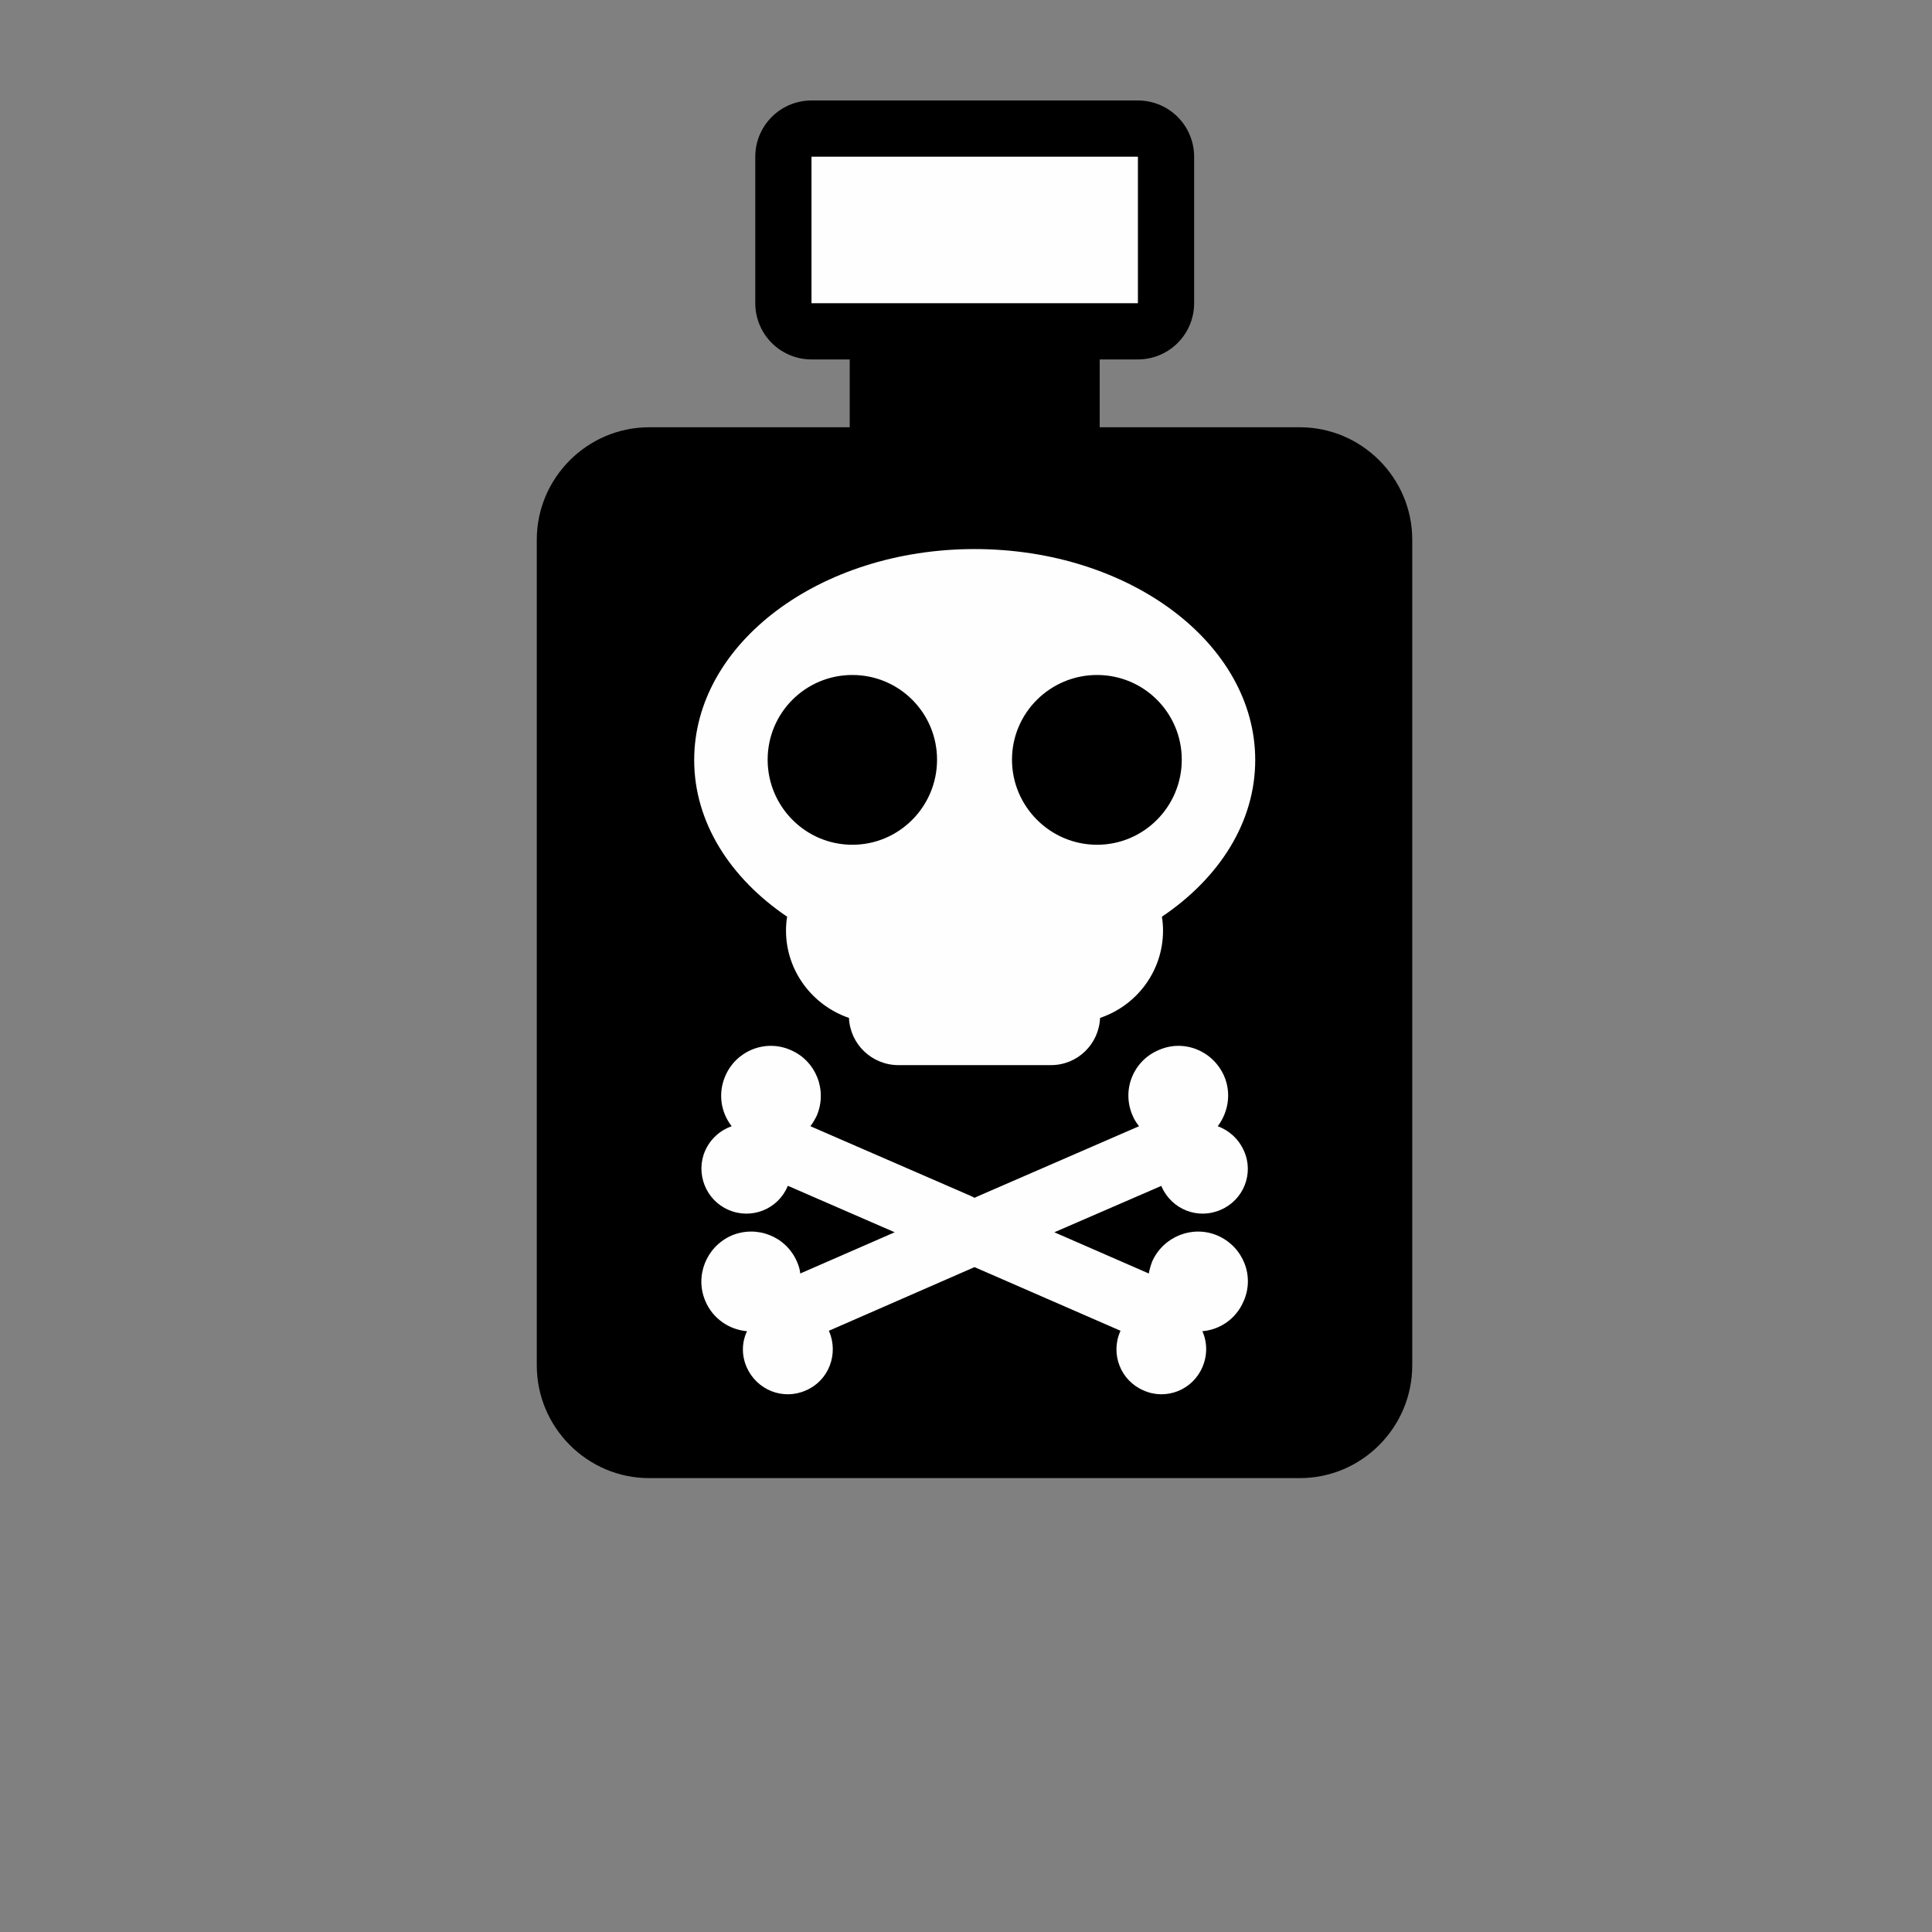 <?xml version="1.0" encoding="UTF-8" standalone="no"?>
<!-- Created with Inkscape (http://www.inkscape.org/) -->

<svg stroke="currentColor" fill="currentColor"
   xmlns:dc="http://purl.org/dc/elements/1.1/"
   xmlns:cc="http://creativecommons.org/ns#"
   xmlns:rdf="http://www.w3.org/1999/02/22-rdf-syntax-ns#"
   xmlns:svg="http://www.w3.org/2000/svg"
   xmlns="http://www.w3.org/2000/svg"
   xmlns:sodipodi="http://sodipodi.sourceforge.net/DTD/sodipodi-0.dtd"
   xmlns:inkscape="http://www.inkscape.org/namespaces/inkscape"
   width="1000"
   height="1000"
   id="svg4152"
   version="1.1"
   inkscape:version="0.91 r13725"
   viewBox="0 0 1000 1000"
   sodipodi:docname="toxic.svg">
  <rect x="0" y="0" width="1000" height="1000" fill="#808080" stroke="none"/>
  <defs
     id="defs5498">
    <marker
       inkscape:isstock="true"
       style="overflow:visible"
       id="marker4233"
       refX="0.0"
       refY="0.0"
       orient="auto"
       inkscape:stockid="TriangleOutL">
      <path
         transform="scale(0.8)"
         style="fill-rule:evenodd;stroke:#000000;stroke-width:1pt;stroke-opacity:1;fill:#000000;fill-opacity:1"
         d="M 5.77,0.0 L -2.88,5.0 L -2.88,-5.0 L 5.77,0.0 z "
         id="path4235" />
    </marker>
    <marker
       inkscape:isstock="true"
       style="overflow:visible"
       id="marker4755"
       refX="0.0"
       refY="0.0"
       orient="auto"
       inkscape:stockid="TriangleOutL">
      <path
         transform="scale(0.8)"
         style="fill-rule:evenodd;stroke:#000000;stroke-width:1pt;stroke-opacity:1;fill:#000000;fill-opacity:1"
         d="M 5.77,0.0 L -2.88,5.0 L -2.88,-5.0 L 5.77,0.0 z "
         id="path4757" />
    </marker>
    <marker
       inkscape:stockid="Arrow1Lend"
       orient="auto"
       refY="0.0"
       refX="0.0"
       id="Arrow1Lend"
       style="overflow:visible;"
       inkscape:isstock="true">
      <path
         id="path4164"
         d="M 0.0,0.0 L 5.0,-5.0 L -12.5,0.0 L 5.0,5.0 L 0.0,0.0 z "
         style="fill-rule:evenodd;stroke:#000000;stroke-width:1pt;stroke-opacity:1;fill:#000000;fill-opacity:1"
         transform="scale(0.8) rotate(180) translate(12.5,0)" />
    </marker>
    <marker
       inkscape:stockid="Arrow2Lend"
       orient="auto"
       refY="0.0"
       refX="0.0"
       id="Arrow2Lend"
       style="overflow:visible;"
       inkscape:isstock="true">
      <path
         id="path4182"
         style="fill-rule:evenodd;stroke-width:0.625;stroke-linejoin:round;stroke:#000000;stroke-opacity:1;fill:#000000;fill-opacity:1"
         d="M 8.719,4.034 L -2.207,0.016 L 8.719,-4.002 C 6.973,-1.63 6.983,1.616 8.719,4.034 z "
         transform="scale(1.1) rotate(180) translate(1,0)" />
    </marker>
    <pattern
       y="0"
       x="0"
       height="6"
       width="6"
       patternUnits="userSpaceOnUse"
       id="EMFhbasepattern" />
    <pattern
       y="0"
       x="0"
       height="6"
       width="6"
       patternUnits="userSpaceOnUse"
       id="EMFhbasepattern-0" />
  </defs>
  <sodipodi:namedview
     inkscape:window-height="838"
     inkscape:window-width="1440"
     inkscape:pageshadow="2"
     inkscape:pageopacity="0.0"
     borderopacity="1.0"
     bordercolor="#666666"
     pagecolor="#ffffff"
     id="base"
     showgrid="true"
     showguides="true"
     inkscape:guide-bbox="true"
     inkscape:zoom="0.5"
     inkscape:cx="357.82213"
     inkscape:cy="459.29481"
     inkscape:window-x="-8"
     inkscape:window-y="-8"
     inkscape:current-layer="svg4152"
     inkscape:window-maximized="1"
     objecttolerance="20">
    <sodipodi:guide
       orientation="horizontal"
       position="200"
       id="guide5596" />
    <inkscape:grid
       type="xygrid"
       id="grid3430"
       empspacing="50" />
    <sodipodi:guide
       position="550,1000"
       orientation="0,1"
       id="guide4169" />
  </sodipodi:namedview>
  <path
     inkscape:connector-curvature="0"
     id="path4592"
     d="m 336.034,221.151 103.78,0 0,-97.185 129.385,0 0,97.185 103.585,0 c 32.007,0 58.194,26.188 58.194,58.194 l 0,427.338 c 0,32.2 -26.187,58.391 -58.194,58.391 l -336.75,0 c -32.007,0 -58.194,-26.191 -58.194,-58.391 l 0,-427.338 c 0,-32.007 26.187,-58.194 58.194,-58.194 z"
     style="fill:#000000;fill-opacity:1;fill-rule:evenodd;stroke:none" />
  <path
     inkscape:connector-curvature="0"
     id="path4594"
     d="m 420.027,156.943 168.957,0 0,-75.846 -168.957,0 z"
     style="fill:none;stroke:#000000;stroke-width:58.194px;stroke-linecap:round;stroke-linejoin:round;stroke-miterlimit:4;stroke-dasharray:none;stroke-opacity:1" />
  <path
     inkscape:connector-curvature="0"
     id="path4596"
     d="m 420.027,156.943 168.957,0 0,-75.846 -168.957,0 z"
     style="fill:#fefefe;fill-opacity:1;fill-rule:evenodd;stroke:none" />
  <path
     inkscape:connector-curvature="0"
     id="path4598"
     d="m 649.701,393.406 c 0,-60.328 -64.984,-109.211 -145.292,-109.211 -80.114,0 -145.098,48.883 -145.098,109.211 0,32.201 18.622,61.104 48.107,81.084 -0.389,2.327 -0.581,4.656 -0.581,7.177 0,20.95 13.772,38.796 32.589,45.198 0.581,13.578 11.833,24.441 25.606,24.441 l 78.95,0 c 13.772,0 24.83,-10.863 25.411,-24.441 19.01,-6.402 32.589,-24.248 32.589,-45.198 0,-2.521 -0.194,-4.85 -0.583,-7.177 29.679,-19.98 48.302,-48.883 48.302,-81.084 z m -53.345,259.544 c -0.777,2.139 -1.358,4.077 -1.746,6.21 l -48.884,-21.338 55.479,-24.052 0,0.385 c 5.238,11.834 18.816,17.267 30.649,12.029 11.832,-5.043 17.264,-18.814 12.027,-30.457 -2.716,-6.204 -7.76,-10.667 -13.579,-12.801 5.431,-7.177 7.177,-17.07 3.298,-25.993 -5.82,-13.191 -20.95,-19.204 -33.947,-13.385 -13.19,5.625 -19.204,20.756 -13.385,33.947 0.777,1.94 1.94,3.686 3.298,5.431 l -83.023,36.082 -2.134,0.966 -1.94,-0.966 -83.024,-36.082 c 1.358,-1.746 2.328,-3.492 3.298,-5.431 5.626,-13.191 -0.389,-28.321 -13.384,-33.947 -12.997,-5.82 -28.321,0.194 -33.947,13.385 -3.879,8.923 -2.328,18.816 3.298,25.993 -6.013,2.134 -11.057,6.596 -13.773,12.801 -5.043,11.643 0.389,25.415 12.027,30.457 11.833,5.238 25.605,-0.196 30.648,-12.029 l 0.194,-0.385 55.284,24.052 -48.883,21.338 c -0.194,-2.133 -0.777,-4.071 -1.746,-6.21 -5.625,-12.995 -20.756,-19.009 -33.947,-13.38 -12.997,5.819 -19.01,20.947 -13.384,33.942 3.879,9.119 12.415,14.743 21.532,15.519 -2.716,5.629 -2.91,12.414 -0.194,18.624 5.238,11.833 18.816,17.262 30.649,12.029 11.833,-5.048 17.07,-18.819 12.027,-30.653 l -0.194,-0.192 75.459,-32.982 75.652,32.982 -0.194,0.192 c -5.237,11.833 0.194,25.605 12.027,30.653 11.638,5.233 25.412,-0.196 30.455,-12.029 2.716,-6.21 2.522,-12.995 0,-18.624 9.117,-0.777 17.458,-6.4 21.338,-15.519 5.82,-12.995 -0.194,-28.123 -13.384,-33.942 -12.997,-5.629 -28.127,0.385 -33.947,13.38 z M 441.172,437.246 c -24.248,0 -43.84,-19.786 -43.84,-44.033 0,-24.248 19.592,-43.84 43.84,-43.84 24.247,0 43.84,19.592 43.84,43.84 0,24.248 -19.592,44.033 -43.84,44.033 z m 126.669,0 c -24.248,0 -44.033,-19.786 -44.033,-44.033 0,-24.248 19.786,-43.84 44.033,-43.84 24.248,0 43.84,19.592 43.84,43.84 0,24.248 -19.592,44.033 -43.84,44.033 z"
     style="fill:#fefefe;fill-opacity:1;fill-rule:evenodd;stroke:none" />
</svg>
